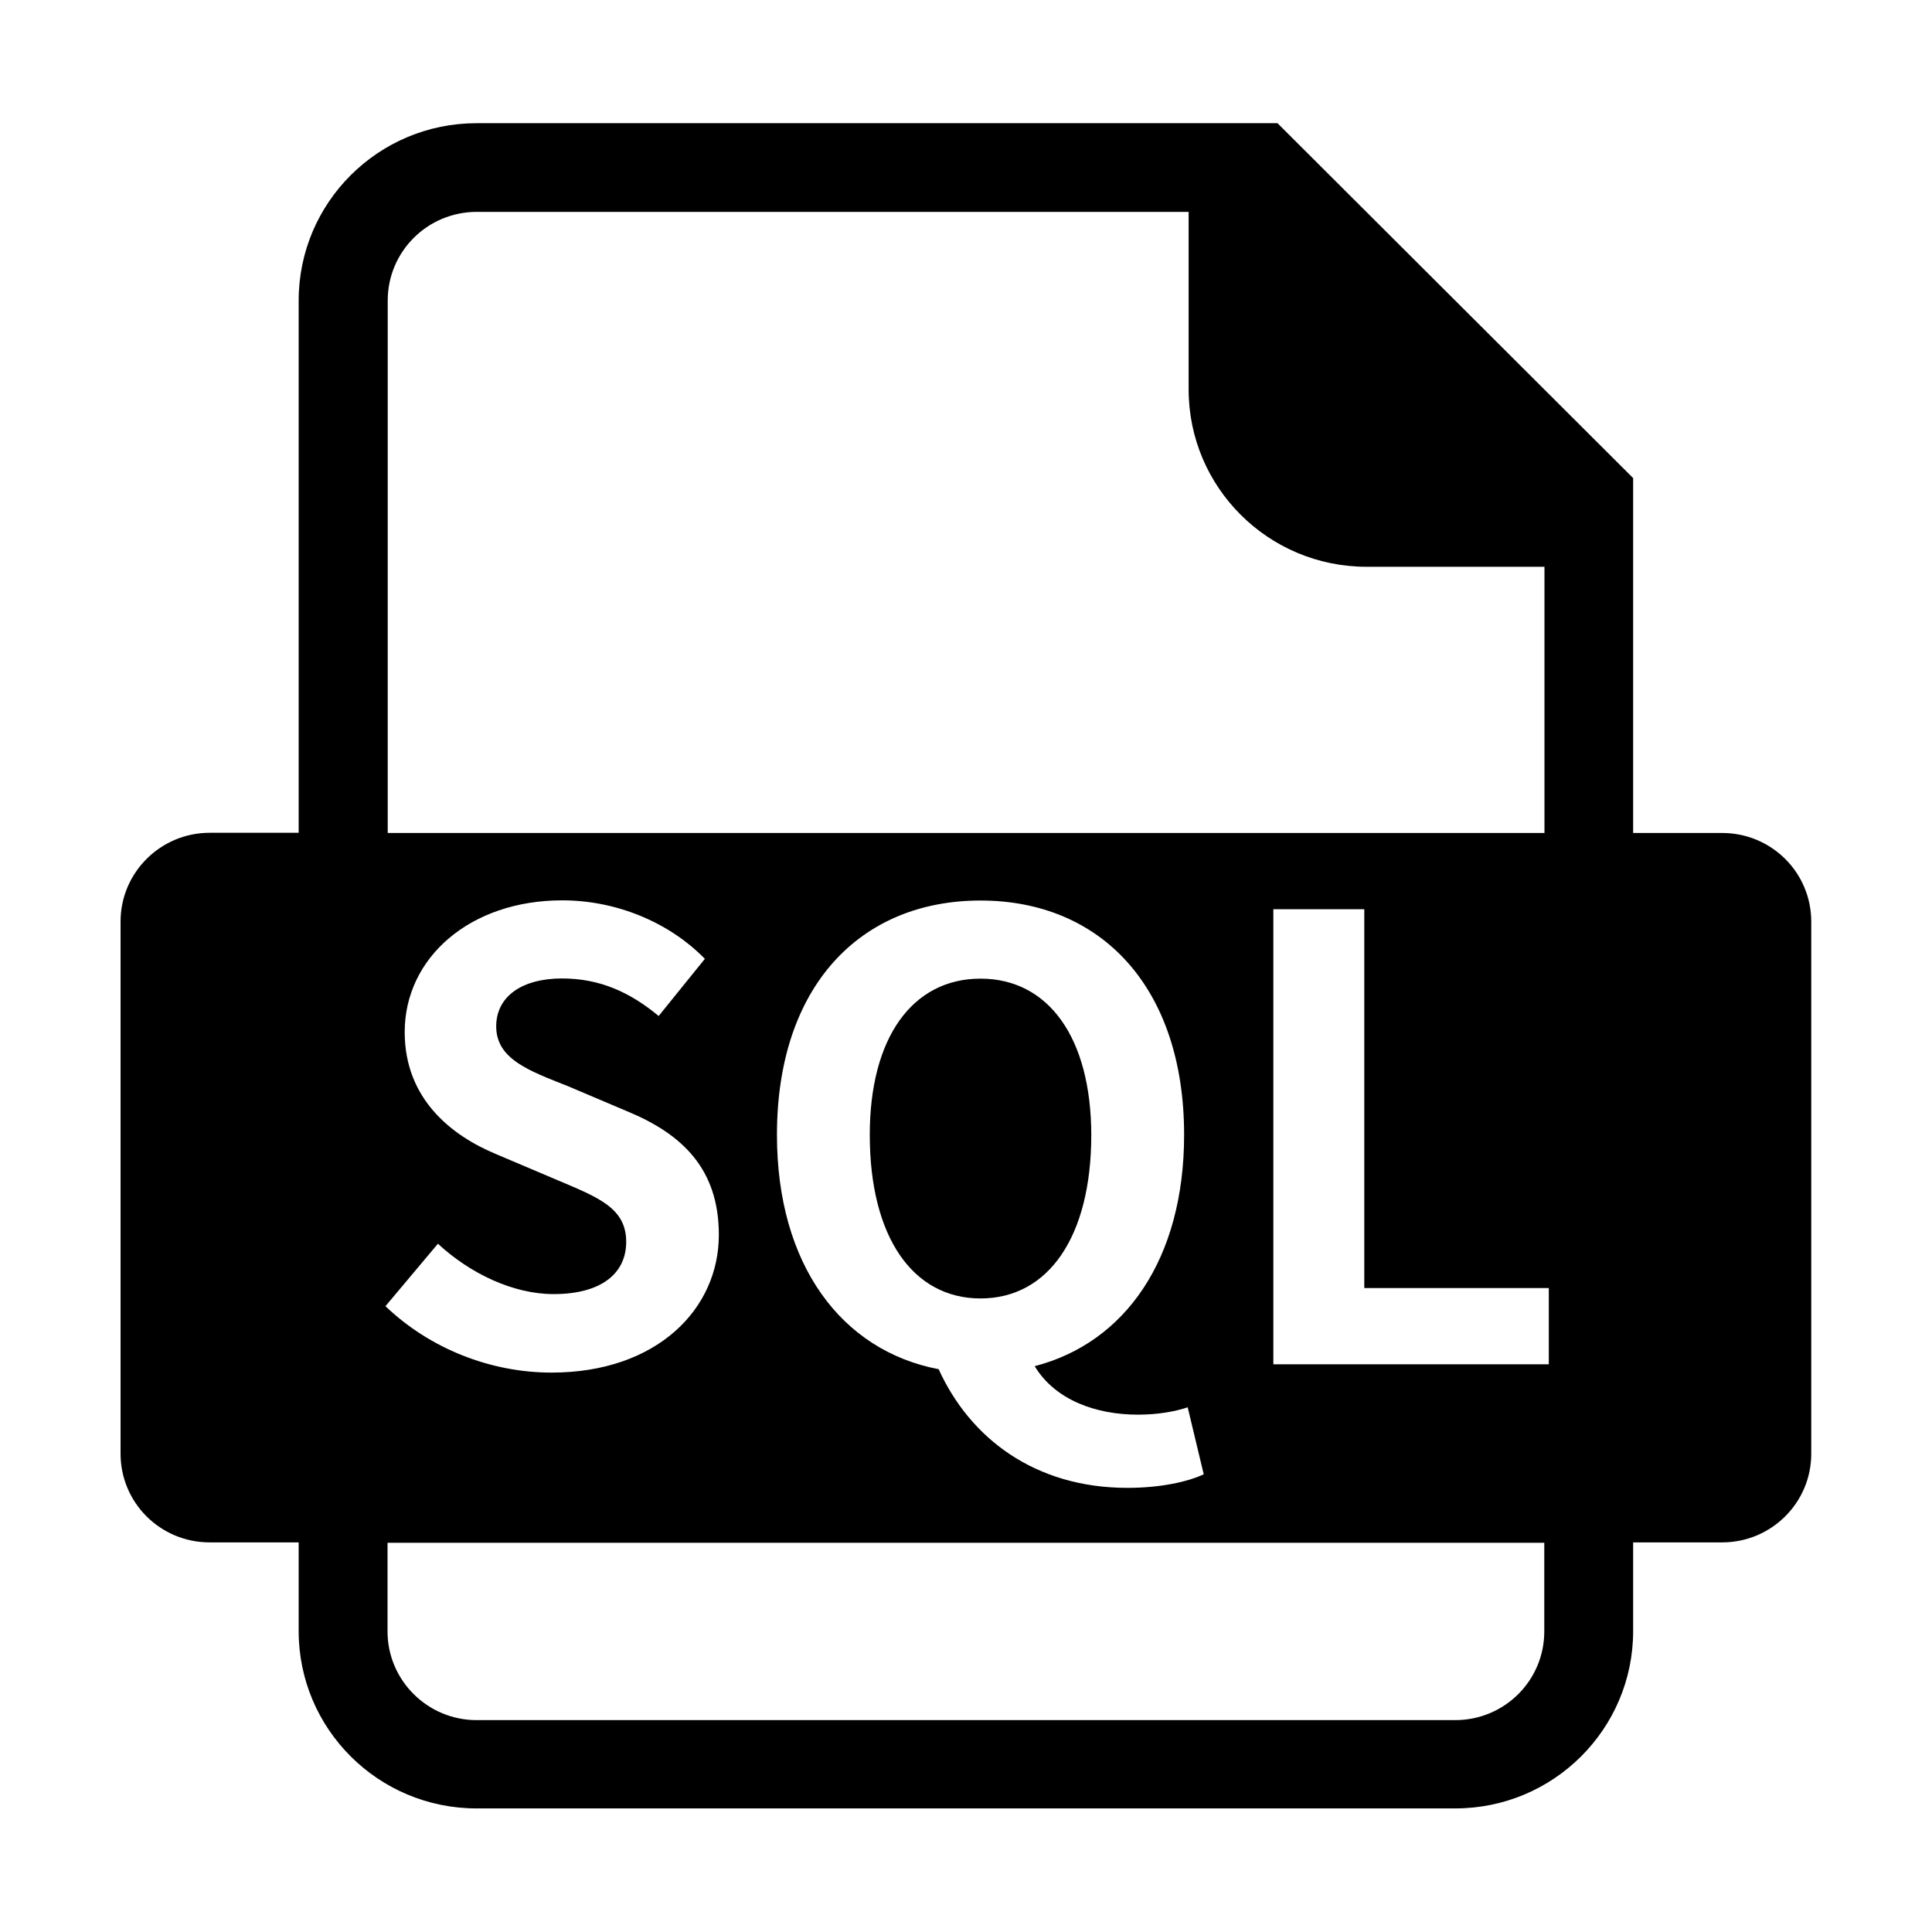 <svg class="icon" viewBox="0 0 1024 1024" xmlns="http://www.w3.org/2000/svg" width="200" height="200"><defs><style/></defs><path d="M912.8 441.5h-47.2V253.4L677.1 65.3H252.6c-52.1 0-94.3 42.1-94.3 94v282.1h-47.2c-26 0-47.2 21.1-47.2 47v282.1c0 26 21.1 47 47.2 47h47.2v47c0 51.9 42.2 94 94.3 94h518.7c52.1 0 94.3-42.1 94.3-94v-47h47.2c26 0 47.2-21 47.2-47v-282c0-26-21.1-47-47.2-47zM205.5 159.3c0-26 21.1-47 47.2-47H630v94.1c0 51.9 42.2 94 94.3 94h94.3v141.1H205.5V159.3zm397.6 590.5c10.4 0 19.6-1.6 26.4-3.9l8.5 35.5c-8.2 3.9-22.8 7.2-40.4 7.2-49.2 0-83.5-26.4-100.1-62.9-51.5-9.8-85.7-55.4-85.7-124.2 0-78.6 44-124.2 107.9-124.2s107.9 46 107.9 124.2c0 65.9-31.3 110.2-79.2 122.6 11 18.2 32.9 25.7 54.7 25.7zm-371-90.6c17.3 16 40.1 26.7 61.3 26.7 25.1 0 38.5-10.8 38.5-27.7 0-17.9-14.7-23.5-36.2-32.6l-32.3-13.7c-24.5-10.1-48.9-29.7-48.9-64.9 0-39.4 34.6-69.8 83.5-69.8 28 0 56.1 11.1 75.6 31l-24.5 30.3c-15.3-12.7-31.3-19.9-51.2-19.9-21.2 0-34.9 9.5-34.9 25.4 0 17.3 17.3 23.5 37.8 31.6l31.6 13.4c29.3 12.1 48.6 30.6 48.6 65.5 0 39.4-32.9 73-88.7 73-32.3 0-64.5-12.7-88-35.2l27.8-33.1zm586.4 205.5c0 26-21.1 47-47.2 47H252.6c-26 0-47.2-21.1-47.2-47v-47h613.1v47zm2.4-141.6h-146V481.9h48.2v200.8h97.8v40.4z"/><path d="M519.7 518.7c-35.9 0-58.7 31-58.7 82.8 0 54.1 22.8 86.7 58.7 86.7s58.7-32.6 58.7-86.7c-.1-51.8-22.9-82.8-58.7-82.8z"/></svg>